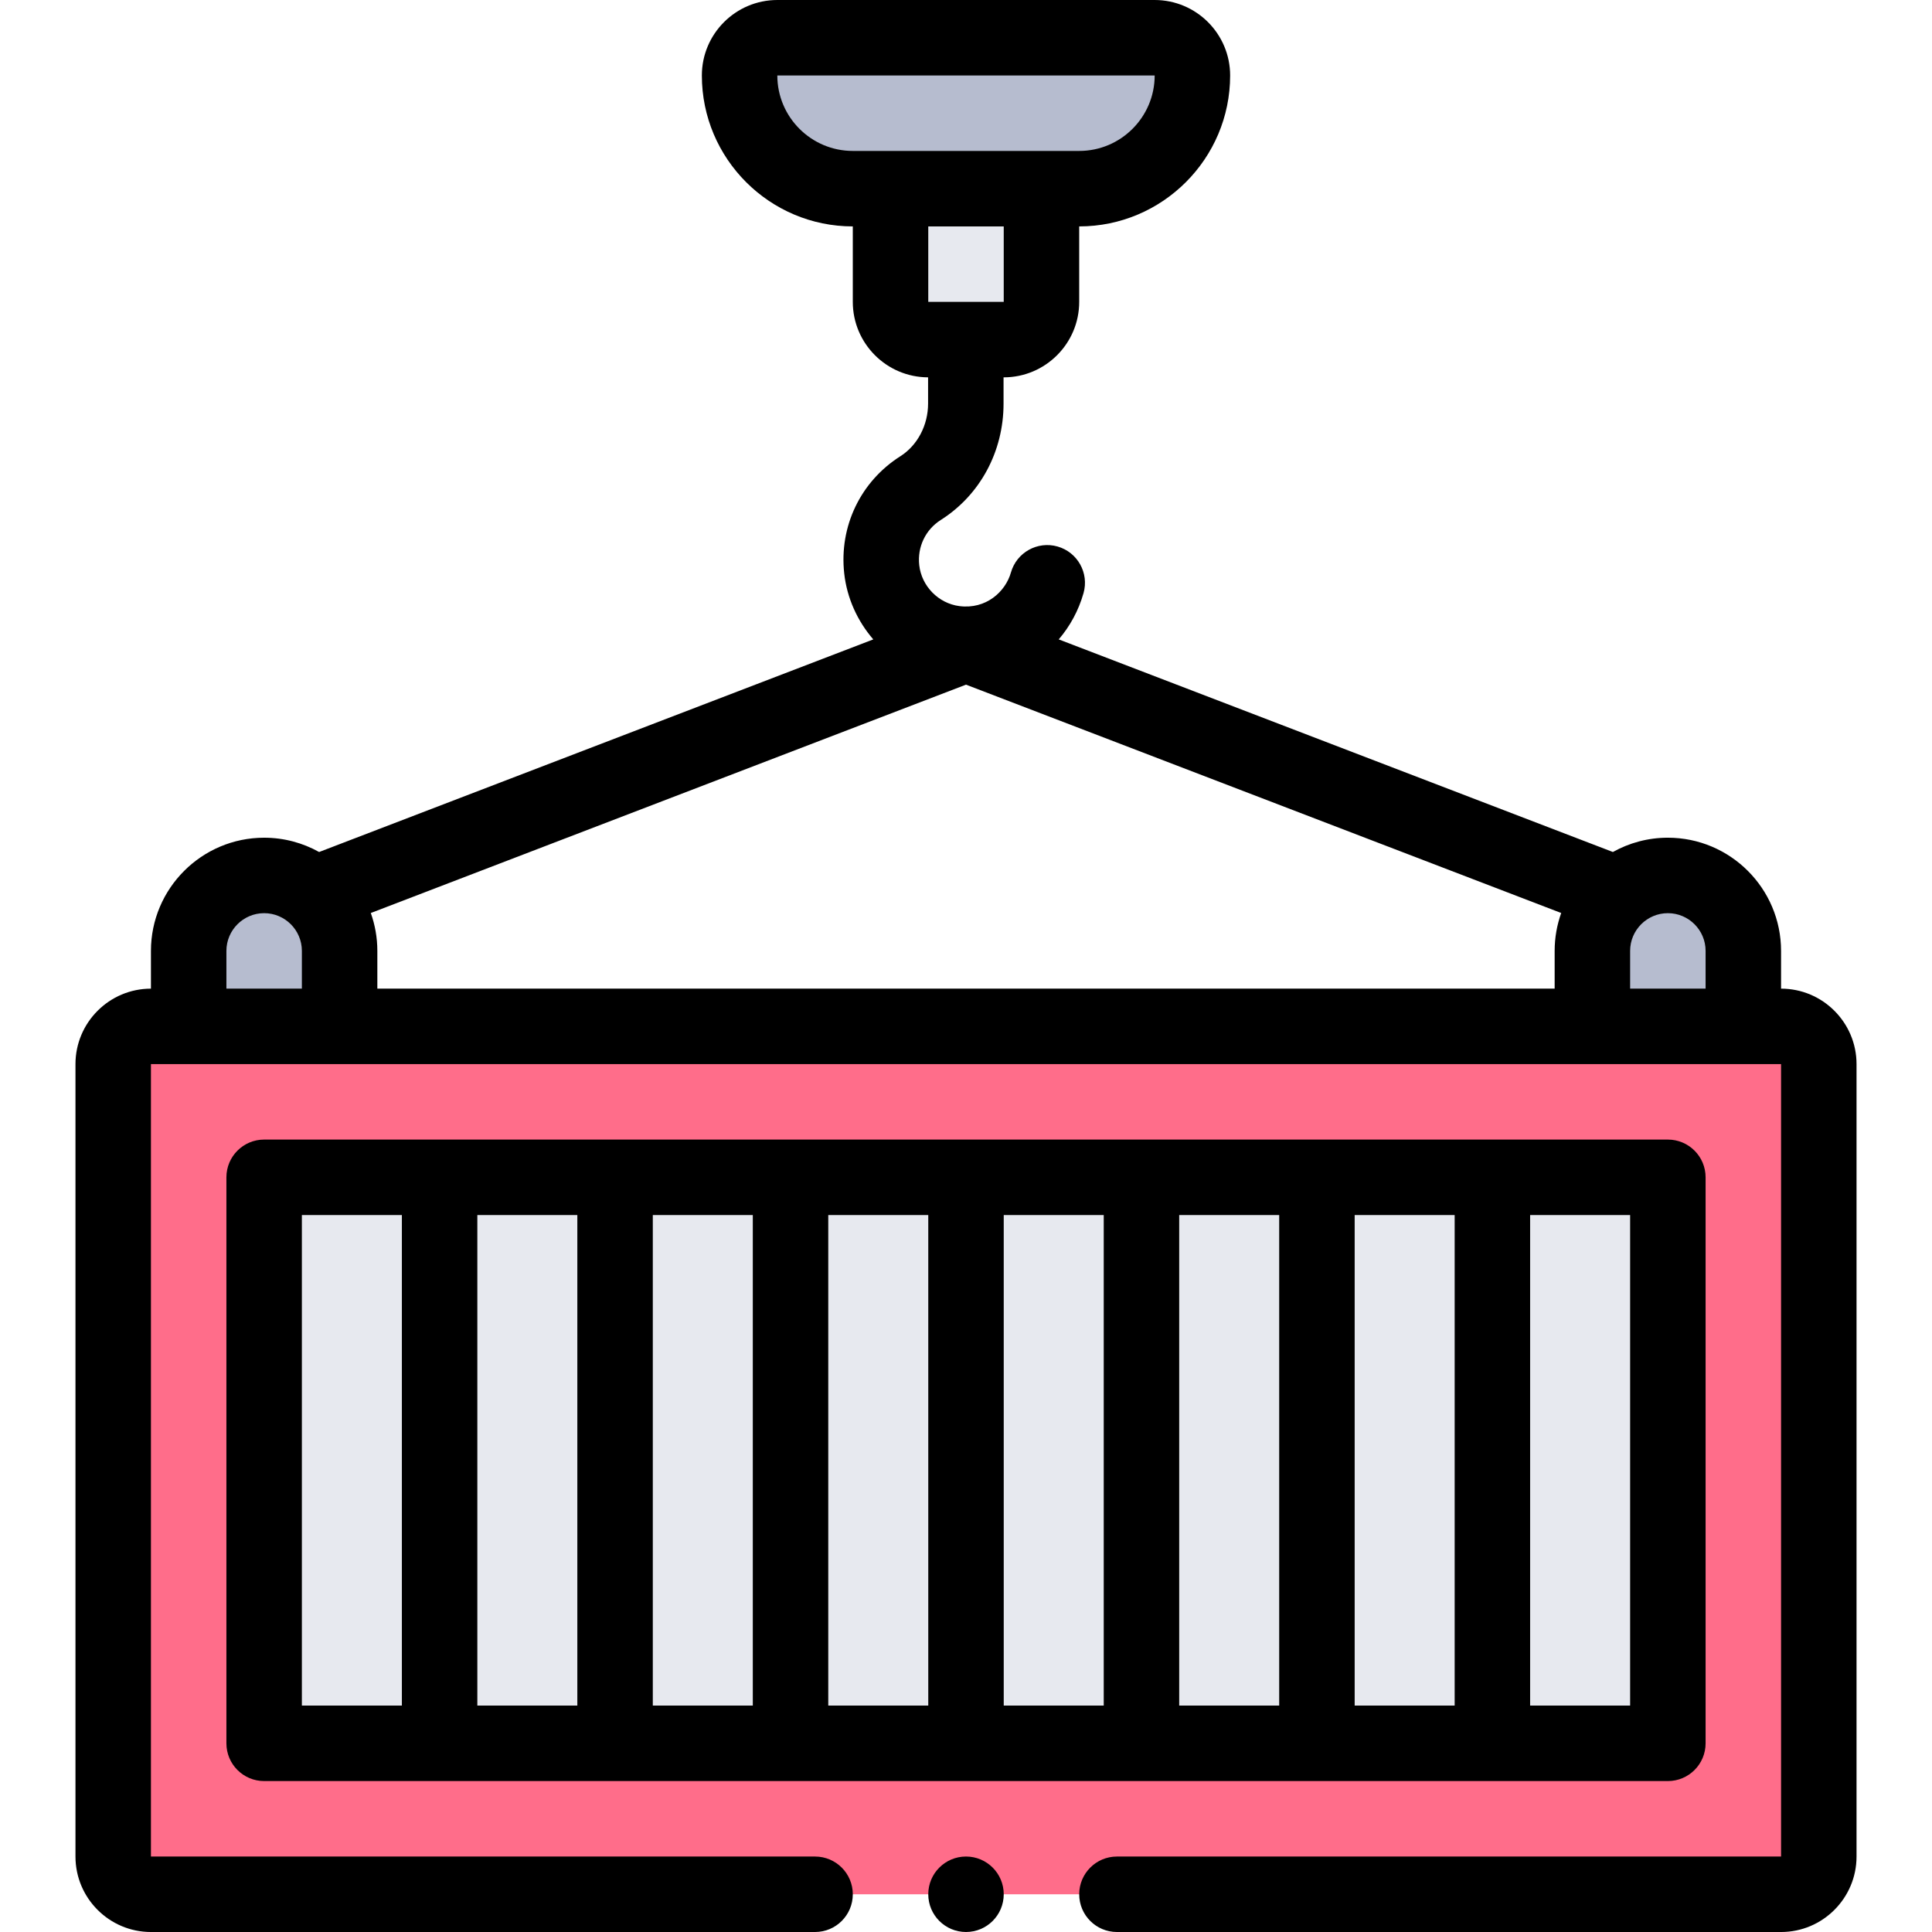<svg id="Capa_1" enable-background="new 0 0 512 512" height="512" viewBox="0 0 512 512" width="512" xmlns="http://www.w3.org/2000/svg"><g><g><path d="m216 502h-176c-5.523 0-10-4.477-10-10v-210c0-5.523 4.477-10 10-10h432c5.523 0 10 4.477 10 10v210c0 5.523-4.477 10-10 10h-176z" fill="#ff6d8a"/><path d="m70 312h372v150h-372z" fill="#e7e9ef"/><g fill="#b6bccf"><path d="m422 272v-20c0-11.046 8.954-20 20-20 11.046 0 20 8.954 20 20v20z"/><path d="m50 272v-20c0-11.046 8.954-20 20-20 11.046 0 20 8.954 20 20v20z"/><path d="m286 50h-60c-16.569 0-30-13.431-30-30 0-5.523 4.477-10 10-10h100c5.523 0 10 4.477 10 10 0 16.569-13.431 30-30 30z"/></g><path d="m276 50v30c0 5.523-4.477 10-10 10h-20c-5.523 0-10-4.477-10-10v-30z" fill="#e7e9ef"/></g><g><path d="m472 262v-10c0-16.542-13.458-30-30-30-5.286 0-10.253 1.379-14.57 3.789l-146.856-56.342c2.961-3.464 5.245-7.597 6.571-12.264 1.51-5.312-1.573-10.843-6.886-12.353-5.315-1.51-10.843 1.574-12.353 6.886-1.454 5.117-6.617 9.82-13.669 8.905-5.544-.719-10.016-5.286-10.631-10.858-.531-4.811 1.656-9.395 5.709-11.964 10.417-6.604 16.636-18.134 16.636-30.842v-6.957h.049c11.028 0 20-8.972 20-20v-20c22.056 0 40-17.944 40-40 0-11.028-8.972-20-20-20h-100c-11.028 0-20 8.972-20 20 0 22.056 17.944 40 40 40v20c0 11.012 8.946 19.971 19.951 19.998v6.959c0 5.732-2.814 11.077-7.345 13.95-10.554 6.69-16.255 18.589-14.879 31.051.729 6.595 3.523 12.649 7.704 17.487l-146.861 56.344c-4.317-2.41-9.285-3.789-14.57-3.789-16.542 0-30 13.458-30 30v10c-11.028 0-20 8.972-20 20v210c0 11.028 8.972 20 20 20h176c5.523 0 10-4.478 10-10s-4.477-10-10-10h-176v-210h432v210h-176c-5.523 0-10 4.478-10 10s4.477 10 10 10h176c11.028 0 20-8.972 20-20v-210c0-11.028-8.972-20-20-20zm-266-242h100c0 11.028-8.972 20-20 20h-60c-11.028 0-20-8.972-20-20zm60 40v20h-20v-20zm176 182c5.514 0 10 4.486 10 10v10h-20v-10c0-5.514 4.486-10 10-10zm-343.735-.043 157.735-60.517 157.735 60.516c-1.12 3.143-1.735 6.522-1.735 10.044v10h-312v-10c0-3.522-.615-6.901-1.735-10.043zm-38.265 10.043c0-5.514 4.486-10 10-10s10 4.486 10 10v10h-20z"/><circle cx="256" cy="502" r="10"/><path d="m452 462v-150c0-5.522-4.477-10-10-10h-372c-5.523 0-10 4.478-10 10v150c0 5.522 4.477 10 10 10h372c5.523 0 10-4.478 10-10zm-279-140h26.5v130h-26.5zm-20 130h-26.5v-130h26.5zm66.5-130h26.5v130h-26.5zm46.5 0h26.5v130h-26.5zm46.5 0h26.5v130h-26.5zm46.5 0h26.5v130h-26.5zm-279 0h26.5v130h-26.5zm352 130h-26.5v-130h26.5z"/></g></g></svg>